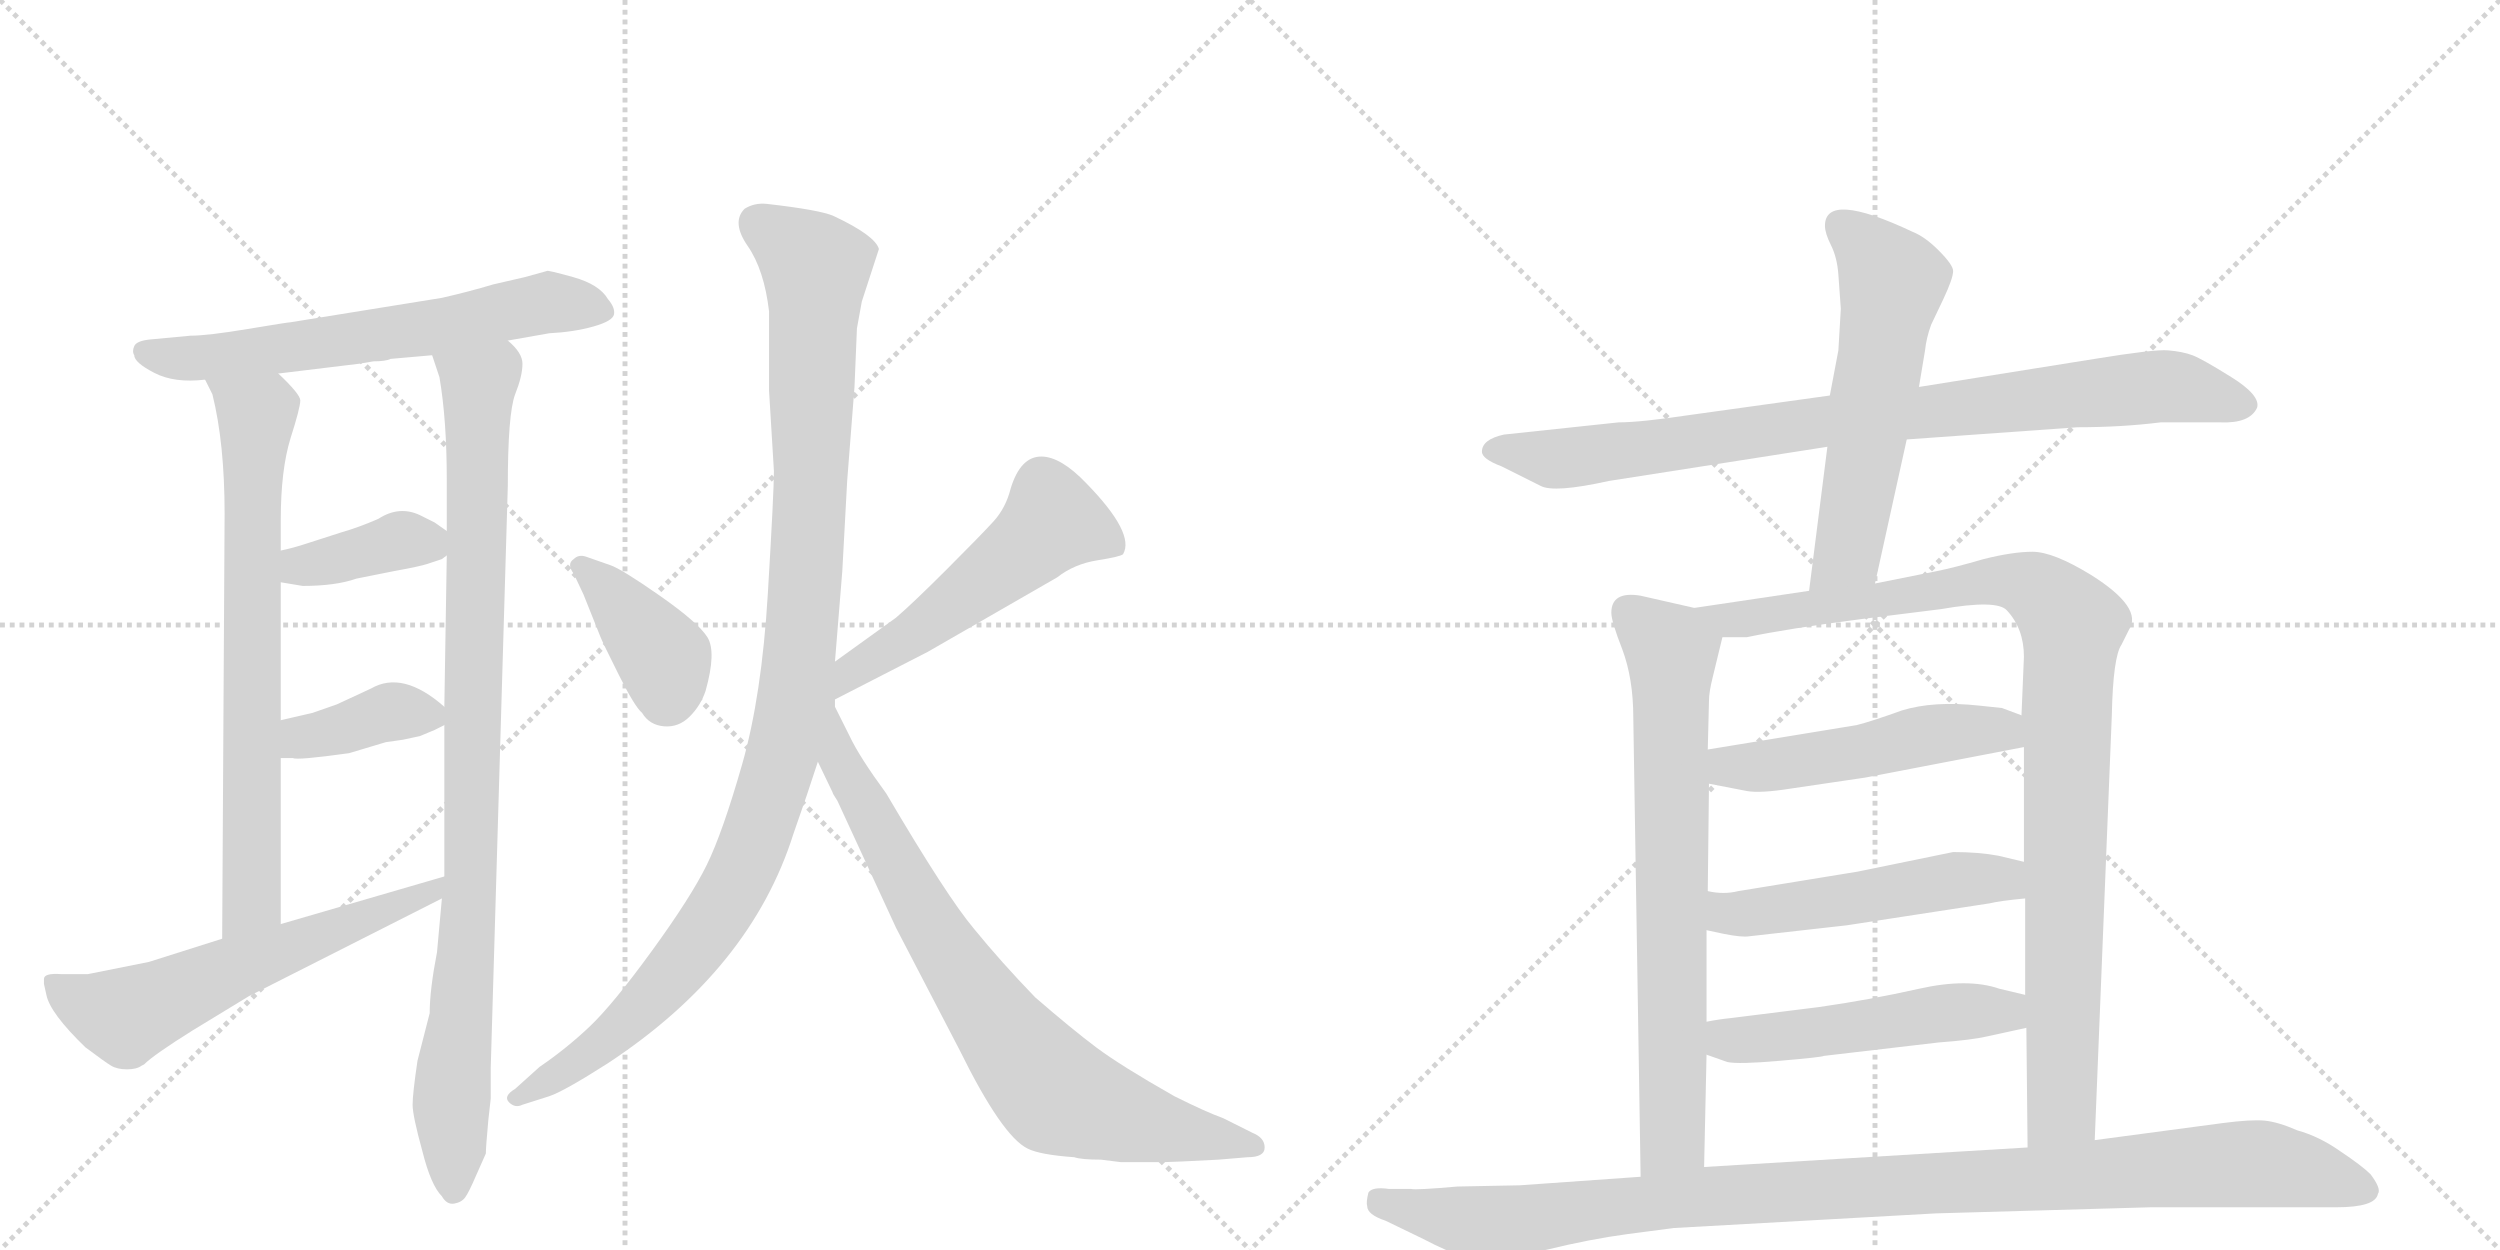 <svg version="1.1" viewBox="0 0 2048 1024" xmlns="http://www.w3.org/2000/svg">
  <g stroke="lightgray" stroke-dasharray="1,1" stroke-width="1" transform="scale(4, 4)">
    <line x1="0" y1="0" x2="256" y2="256"></line>
    <line x1="256" y1="0" x2="0" y2="256"></line>
    <line x1="128" y1="0" x2="128" y2="256"></line>
    <line x1="0" y1="128" x2="256" y2="128"></line>
    <line x1="256" y1="0" x2="512" y2="256"></line>
    <line x1="512" y1="0" x2="256" y2="256"></line>
    <line x1="384" y1="0" x2="384" y2="256"></line>
    <line x1="256" y1="128" x2="512" y2="128"></line>
  </g>
<g transform="scale(1, -1) translate(0, -850)">
   <style type="text/css">
    @keyframes keyframes0 {
      from {
       stroke: black;
       stroke-dashoffset: 636;
       stroke-width: 128;
       }
       67% {
       animation-timing-function: step-end;
       stroke: black;
       stroke-dashoffset: 0;
       stroke-width: 128;
       }
       to {
       stroke: black;
       stroke-width: 1024;
       }
       }
       #make-me-a-hanzi-animation-0 {
         animation: keyframes0 0.768s both;
         animation-delay: 0s;
         animation-timing-function: linear;
       }
    @keyframes keyframes1 {
      from {
       stroke: black;
       stroke-dashoffset: 726;
       stroke-width: 128;
       }
       70% {
       animation-timing-function: step-end;
       stroke: black;
       stroke-dashoffset: 0;
       stroke-width: 128;
       }
       to {
       stroke: black;
       stroke-width: 1024;
       }
       }
       #make-me-a-hanzi-animation-1 {
         animation: keyframes1 0.841s both;
         animation-delay: 0.768s;
         animation-timing-function: linear;
       }
    @keyframes keyframes2 {
      from {
       stroke: black;
       stroke-dashoffset: 954;
       stroke-width: 128;
       }
       76% {
       animation-timing-function: step-end;
       stroke: black;
       stroke-dashoffset: 0;
       stroke-width: 128;
       }
       to {
       stroke: black;
       stroke-width: 1024;
       }
       }
       #make-me-a-hanzi-animation-2 {
         animation: keyframes2 1.026s both;
         animation-delay: 1.608s;
         animation-timing-function: linear;
       }
    @keyframes keyframes3 {
      from {
       stroke: black;
       stroke-dashoffset: 384;
       stroke-width: 128;
       }
       56% {
       animation-timing-function: step-end;
       stroke: black;
       stroke-dashoffset: 0;
       stroke-width: 128;
       }
       to {
       stroke: black;
       stroke-width: 1024;
       }
       }
       #make-me-a-hanzi-animation-3 {
         animation: keyframes3 0.562s both;
         animation-delay: 2.635s;
         animation-timing-function: linear;
       }
    @keyframes keyframes4 {
      from {
       stroke: black;
       stroke-dashoffset: 382;
       stroke-width: 128;
       }
       55% {
       animation-timing-function: step-end;
       stroke: black;
       stroke-dashoffset: 0;
       stroke-width: 128;
       }
       to {
       stroke: black;
       stroke-width: 1024;
       }
       }
       #make-me-a-hanzi-animation-4 {
         animation: keyframes4 0.561s both;
         animation-delay: 3.197s;
         animation-timing-function: linear;
       }
    @keyframes keyframes5 {
      from {
       stroke: black;
       stroke-dashoffset: 604;
       stroke-width: 128;
       }
       66% {
       animation-timing-function: step-end;
       stroke: black;
       stroke-dashoffset: 0;
       stroke-width: 128;
       }
       to {
       stroke: black;
       stroke-width: 1024;
       }
       }
       #make-me-a-hanzi-animation-5 {
         animation: keyframes5 0.742s both;
         animation-delay: 3.758s;
         animation-timing-function: linear;
       }
    @keyframes keyframes6 {
      from {
       stroke: black;
       stroke-dashoffset: 391;
       stroke-width: 128;
       }
       56% {
       animation-timing-function: step-end;
       stroke: black;
       stroke-dashoffset: 0;
       stroke-width: 128;
       }
       to {
       stroke: black;
       stroke-width: 1024;
       }
       }
       #make-me-a-hanzi-animation-6 {
         animation: keyframes6 0.568s both;
         animation-delay: 4.5s;
         animation-timing-function: linear;
       }
    @keyframes keyframes7 {
      from {
       stroke: black;
       stroke-dashoffset: 535;
       stroke-width: 128;
       }
       64% {
       animation-timing-function: step-end;
       stroke: black;
       stroke-dashoffset: 0;
       stroke-width: 128;
       }
       to {
       stroke: black;
       stroke-width: 1024;
       }
       }
       #make-me-a-hanzi-animation-7 {
         animation: keyframes7 0.685s both;
         animation-delay: 5.068s;
         animation-timing-function: linear;
       }
    @keyframes keyframes8 {
      from {
       stroke: black;
       stroke-dashoffset: 1085;
       stroke-width: 128;
       }
       78% {
       animation-timing-function: step-end;
       stroke: black;
       stroke-dashoffset: 0;
       stroke-width: 128;
       }
       to {
       stroke: black;
       stroke-width: 1024;
       }
       }
       #make-me-a-hanzi-animation-8 {
         animation: keyframes8 1.133s both;
         animation-delay: 5.753s;
         animation-timing-function: linear;
       }
    @keyframes keyframes9 {
      from {
       stroke: black;
       stroke-dashoffset: 765;
       stroke-width: 128;
       }
       71% {
       animation-timing-function: step-end;
       stroke: black;
       stroke-dashoffset: 0;
       stroke-width: 128;
       }
       to {
       stroke: black;
       stroke-width: 1024;
       }
       }
       #make-me-a-hanzi-animation-9 {
         animation: keyframes9 0.873s both;
         animation-delay: 6.886s;
         animation-timing-function: linear;
       }
    @keyframes keyframes10 {
      from {
       stroke: black;
       stroke-dashoffset: 879;
       stroke-width: 128;
       }
       74% {
       animation-timing-function: step-end;
       stroke: black;
       stroke-dashoffset: 0;
       stroke-width: 128;
       }
       to {
       stroke: black;
       stroke-width: 1024;
       }
       }
       #make-me-a-hanzi-animation-10 {
         animation: keyframes10 0.965s both;
         animation-delay: 7.759s;
         animation-timing-function: linear;
       }
    @keyframes keyframes11 {
      from {
       stroke: black;
       stroke-dashoffset: 580;
       stroke-width: 128;
       }
       65% {
       animation-timing-function: step-end;
       stroke: black;
       stroke-dashoffset: 0;
       stroke-width: 128;
       }
       to {
       stroke: black;
       stroke-width: 1024;
       }
       }
       #make-me-a-hanzi-animation-11 {
         animation: keyframes11 0.722s both;
         animation-delay: 8.724s;
         animation-timing-function: linear;
       }
    @keyframes keyframes12 {
      from {
       stroke: black;
       stroke-dashoffset: 732;
       stroke-width: 128;
       }
       70% {
       animation-timing-function: step-end;
       stroke: black;
       stroke-dashoffset: 0;
       stroke-width: 128;
       }
       to {
       stroke: black;
       stroke-width: 1024;
       }
       }
       #make-me-a-hanzi-animation-12 {
         animation: keyframes12 0.846s both;
         animation-delay: 9.446s;
         animation-timing-function: linear;
       }
    @keyframes keyframes13 {
      from {
       stroke: black;
       stroke-dashoffset: 1004;
       stroke-width: 128;
       }
       77% {
       animation-timing-function: step-end;
       stroke: black;
       stroke-dashoffset: 0;
       stroke-width: 128;
       }
       to {
       stroke: black;
       stroke-width: 1024;
       }
       }
       #make-me-a-hanzi-animation-13 {
         animation: keyframes13 1.067s both;
         animation-delay: 10.292s;
         animation-timing-function: linear;
       }
    @keyframes keyframes14 {
      from {
       stroke: black;
       stroke-dashoffset: 505;
       stroke-width: 128;
       }
       62% {
       animation-timing-function: step-end;
       stroke: black;
       stroke-dashoffset: 0;
       stroke-width: 128;
       }
       to {
       stroke: black;
       stroke-width: 1024;
       }
       }
       #make-me-a-hanzi-animation-14 {
         animation: keyframes14 0.661s both;
         animation-delay: 11.359s;
         animation-timing-function: linear;
       }
    @keyframes keyframes15 {
      from {
       stroke: black;
       stroke-dashoffset: 511;
       stroke-width: 128;
       }
       62% {
       animation-timing-function: step-end;
       stroke: black;
       stroke-dashoffset: 0;
       stroke-width: 128;
       }
       to {
       stroke: black;
       stroke-width: 1024;
       }
       }
       #make-me-a-hanzi-animation-15 {
         animation: keyframes15 0.666s both;
         animation-delay: 12.02s;
         animation-timing-function: linear;
       }
    @keyframes keyframes16 {
      from {
       stroke: black;
       stroke-dashoffset: 510;
       stroke-width: 128;
       }
       62% {
       animation-timing-function: step-end;
       stroke: black;
       stroke-dashoffset: 0;
       stroke-width: 128;
       }
       to {
       stroke: black;
       stroke-width: 1024;
       }
       }
       #make-me-a-hanzi-animation-16 {
         animation: keyframes16 0.665s both;
         animation-delay: 12.686s;
         animation-timing-function: linear;
       }
    @keyframes keyframes17 {
      from {
       stroke: black;
       stroke-dashoffset: 1073;
       stroke-width: 128;
       }
       78% {
       animation-timing-function: step-end;
       stroke: black;
       stroke-dashoffset: 0;
       stroke-width: 128;
       }
       to {
       stroke: black;
       stroke-width: 1024;
       }
       }
       #make-me-a-hanzi-animation-17 {
         animation: keyframes17 1.123s both;
         animation-delay: 13.351s;
         animation-timing-function: linear;
       }
</style>
<path d="M 416 571 L 450 577 Q 470 578 486 582.5 Q 502 587 503 592.5 Q 504 598 498 605 Q 491 617 469.5 623 Q 448 629 448 628 L 430 623 L 404 617 Q 384 611 362 606 L 238 586 Q 236 586 203 580.5 Q 170 575 156 575 L 124 572 Q 112 571 110 566.5 Q 108 562 110 559 Q 110 553 126.5 544.5 Q 143 536 168 539 L 228 544 L 294 552 L 306 554 Q 316 554 320 556 L 354 559 L 416 571 Z" fill="lightgray"></path> 
<path d="M 168 539 L 174 527 Q 184 487 184 429 L 182 81 C 182 51 230 63 230 93 L 230 229 L 230 260 L 230 373 L 230 399 L 230 424 Q 230 465 238 491 Q 246 516 246 522 Q 246 527 228 544 C 207 565 155 566 168 539 Z" fill="lightgray"></path> 
<path d="M 362 114 L 358 70 Q 352 39 352 20 L 342 -19 Q 338 -46 338 -55 Q 338 -64 346 -93 Q 353 -121 362 -130 Q 366 -137 372 -136 Q 378 -135 381 -131 Q 384 -127 390 -113 L 398 -95 Q 398 -90 400 -68 L 402 -50 L 402 -25 L 416 452 Q 416 511 422 527 Q 428 542 428 552 Q 428 561 416 571 C 400 596 345 588 354 559 L 360 541 Q 366 506 366 457 L 366 415 L 366 395 L 364 271 L 364 256 L 364 132 L 362 114 Z" fill="lightgray"></path> 
<path d="M 230 373 L 248 370 Q 275 370 292 376 L 322 382 Q 344 386 350 388 L 362 392 L 366 395 C 380 405 380 405 366 415 L 356 422 L 344 428 Q 327 436 310 425 Q 294 418 280 414 L 252 405 Q 240 401 230 399 C 201 393 200 378 230 373 Z" fill="lightgray"></path> 
<path d="M 330 244 L 344 247 L 356 252 L 364 256 C 375 262 375 262 364 271 Q 330 301 304 286 L 276 273 L 256 266 L 230 260 C 201 253 200 229 230 229 L 240 229 Q 243 227 286 233 L 316 242 L 330 244 Z" fill="lightgray"></path> 
<path d="M 182 81 L 122 62 L 72 52 L 50 52 Q 36 53 36 48 L 36 46 L 36 44 L 38 35 Q 41 20 70 -8 Q 86 -20 91 -23 Q 96 -26 104 -26 Q 112 -26 116 -23 L 118 -22 Q 126 -14 158 6 L 204 34 L 362 114 C 389 128 393 140 364 132 L 230 93 L 182 81 Z" fill="lightgray"></path> 
<path d="M 492 328 Q 494 323 507 297 Q 520 271 526 266 Q 532 256 544 255 Q 556 254 565 263 Q 574 272 578 284 Q 587 316 579.5 328 Q 572 340 540.5 362 Q 509 384 500 387 L 480 394 Q 474 396 470 392 Q 464 388 470 380 L 478 363 L 492 328 Z" fill="lightgray"></path> 
<path d="M 684 277 L 760 316 L 866 377 Q 880 388 899 391 Q 918 394 920 396 Q 930 413 890 454 Q 869 476 853 476 Q 836 476 828 450 Q 824 434 814 423 Q 804 412 776 384 Q 748 356 734 344 L 684 308 C 660 290 657 263 684 277 Z" fill="lightgray"></path> 
<path d="M 684 271 L 684 277 L 684 308 L 690 382 L 694 456 L 700 533 L 702 581 L 706 603 L 720 646 Q 717 657 683 673 Q 672 678 628 683 Q 618 684 610 679 Q 599 668 612.5 648.5 Q 626 629 630 595 L 630 530 L 634 464 Q 634 447 629 363.5 Q 624 280 608 224 Q 592 168 579 141.5 Q 566 115 534 71 Q 502 27 483 9 Q 464 -9 442 -24 L 422 -42 Q 412 -48 417 -53 Q 422 -58 428 -55 L 450 -48 Q 462 -44 498 -21 Q 615 56 650 167 Q 662 201 670 226 L 684 271 Z" fill="lightgray"></path> 
<path d="M 670 226 L 682 201 Q 682 200 686 194 L 734 90 L 786 -10 Q 821 -81 842 -91 Q 852 -96 880 -98 Q 886 -100 902 -100 L 918 -102 L 954 -102 Q 960 -102 998 -100 L 1022 -98 Q 1036 -98 1036 -90 Q 1036 -82 1026 -78 L 1002 -66 Q 988 -61 962 -48 Q 918 -23 898 -8 Q 878 7 848 33 Q 820 62 798 89 Q 776 115 726 200 Q 704 230 696 247 L 684 271 C 671 298 657 253 670 226 Z" fill="lightgray"></path> 
<path d="M 1770 504 L 1819 504 Q 1843 503 1849 516 Q 1852 526 1828 541 Q 1804 556 1796 559 Q 1788 562 1776 563 Q 1765 564 1716 556 L 1572 533 L 1499 526 L 1384 510 Q 1344 504 1326 504 L 1232 494 Q 1214 490 1214 480 Q 1214 474 1230 468 L 1262 452 Q 1273 446 1318 456 L 1497 484 L 1562 490 L 1702 500 Q 1738 500 1770 504 Z" fill="lightgray"></path> 
<path d="M 1572 533 L 1577 563 Q 1578 573 1582 584 L 1592 605 Q 1600 622 1600 628 Q 1600 633 1588 645 Q 1577 656 1567 660 Q 1495 694 1495 665 Q 1495 659 1500 649 Q 1505 639 1506 625 L 1508 597 L 1506 563 L 1499 526 L 1497 484 L 1482 366 C 1478 336 1530 343 1536 372 L 1562 490 L 1572 533 Z" fill="lightgray"></path> 
<path d="M 1388 352 L 1344 362 Q 1320 366 1320 348 Q 1320 341 1329 318 Q 1338 294 1338 262 L 1344 -114 C 1344 -144 1395 -136 1396 -106 L 1398 -14 L 1398 13 L 1398 88 L 1399 120 L 1400 208 L 1399 236 L 1400 276 Q 1400 283 1403 295 L 1411 328 C 1415 346 1415 346 1388 352 Z" fill="lightgray"></path> 
<path d="M 1482 366 L 1388 352 C 1358 348 1381 327 1411 328 L 1431 328 Q 1464 335 1526 343 L 1590 351 Q 1636 359 1644 350 Q 1658 335 1658 312 L 1656 264 L 1658 238 L 1658 144 L 1659 114 L 1659 35 L 1660 8 L 1661 -90 C 1661 -120 1715 -114 1716 -84 L 1730 264 Q 1731 312 1738 322 L 1744 334 Q 1756 352 1713 379 Q 1682 398 1665 398 Q 1649 398 1625 392 Q 1601 385 1586 382 L 1536 372 L 1482 366 Z" fill="lightgray"></path> 
<path d="M 1400 208 L 1431 202 Q 1442 200 1467 204 L 1528 213 L 1658 238 C 1687 244 1684 253 1656 264 L 1640 270 L 1621 272 Q 1584 276 1558 268 Q 1533 259 1521 256 L 1399 236 C 1369 231 1371 214 1400 208 Z" fill="lightgray"></path> 
<path d="M 1433 83 L 1513 92 L 1630 110 Q 1638 112 1659 114 C 1689 117 1687 137 1658 144 L 1637 149 Q 1621 152 1600 152 L 1522 136 L 1424 120 Q 1412 117 1399 120 C 1369 125 1369 94 1398 88 L 1412 85 Q 1427 82 1433 83 Z" fill="lightgray"></path> 
<path d="M 1398 -14 L 1415 -20 Q 1424 -22 1458 -19 Q 1493 -16 1494 -15 L 1588 -4 Q 1615 -2 1628 1 L 1660 8 C 1689 14 1688 28 1659 35 L 1638 40 Q 1612 49 1572 40 Q 1532 31 1490 25 L 1418 16 Q 1408 15 1398 13 C 1368 8 1370 -4 1398 -14 Z" fill="lightgray"></path> 
<path d="M 1344 -114 L 1245 -121 L 1194 -122 Q 1160 -125 1156 -124 L 1138 -124 Q 1124 -122 1121 -127 Q 1119 -135 1120 -138 Q 1120 -145 1135 -150 L 1166 -165 Q 1204 -185 1225 -184 L 1266 -174 Q 1303 -165 1333 -161 L 1371 -156 L 1586 -144 L 1762 -139 L 1914 -139 Q 1946 -139 1948 -128 Q 1951 -124 1942 -112 Q 1935 -105 1917 -93 Q 1900 -81 1882 -76 Q 1866 -69 1855 -68 Q 1844 -67 1821 -70 L 1716 -84 L 1661 -90 L 1396 -106 L 1344 -114 Z" fill="lightgray"></path> 
      <clipPath id="make-me-a-hanzi-clip-0">
      <path d="M 416 571 L 450 577 Q 470 578 486 582.5 Q 502 587 503 592.5 Q 504 598 498 605 Q 491 617 469.5 623 Q 448 629 448 628 L 430 623 L 404 617 Q 384 611 362 606 L 238 586 Q 236 586 203 580.5 Q 170 575 156 575 L 124 572 Q 112 571 110 566.5 Q 108 562 110 559 Q 110 553 126.5 544.5 Q 143 536 168 539 L 228 544 L 294 552 L 306 554 Q 316 554 320 556 L 354 559 L 416 571 Z" fill="lightgray"></path>
      </clipPath>
      <path clip-path="url(#make-me-a-hanzi-clip-0)" d="M 120 563 L 127 558 L 174 557 L 357 582 L 449 602 L 494 596 " fill="none" id="make-me-a-hanzi-animation-0" stroke-dasharray="508 1016" stroke-linecap="round"></path>

      <clipPath id="make-me-a-hanzi-clip-1">
      <path d="M 168 539 L 174 527 Q 184 487 184 429 L 182 81 C 182 51 230 63 230 93 L 230 229 L 230 260 L 230 373 L 230 399 L 230 424 Q 230 465 238 491 Q 246 516 246 522 Q 246 527 228 544 C 207 565 155 566 168 539 Z" fill="lightgray"></path>
      </clipPath>
      <path clip-path="url(#make-me-a-hanzi-clip-1)" d="M 176 535 L 211 507 L 206 437 L 207 116 L 186 89 " fill="none" id="make-me-a-hanzi-animation-1" stroke-dasharray="598 1196" stroke-linecap="round"></path>

      <clipPath id="make-me-a-hanzi-clip-2">
      <path d="M 362 114 L 358 70 Q 352 39 352 20 L 342 -19 Q 338 -46 338 -55 Q 338 -64 346 -93 Q 353 -121 362 -130 Q 366 -137 372 -136 Q 378 -135 381 -131 Q 384 -127 390 -113 L 398 -95 Q 398 -90 400 -68 L 402 -50 L 402 -25 L 416 452 Q 416 511 422 527 Q 428 542 428 552 Q 428 561 416 571 C 400 596 345 588 354 559 L 360 541 Q 366 506 366 457 L 366 415 L 366 395 L 364 271 L 364 256 L 364 132 L 362 114 Z" fill="lightgray"></path>
      </clipPath>
      <path clip-path="url(#make-me-a-hanzi-clip-2)" d="M 362 557 L 392 535 L 385 111 L 370 -44 L 372 -125 " fill="none" id="make-me-a-hanzi-animation-2" stroke-dasharray="826 1652" stroke-linecap="round"></path>

      <clipPath id="make-me-a-hanzi-clip-3">
      <path d="M 230 373 L 248 370 Q 275 370 292 376 L 322 382 Q 344 386 350 388 L 362 392 L 366 395 C 380 405 380 405 366 415 L 356 422 L 344 428 Q 327 436 310 425 Q 294 418 280 414 L 252 405 Q 240 401 230 399 C 201 393 200 378 230 373 Z" fill="lightgray"></path>
      </clipPath>
      <path clip-path="url(#make-me-a-hanzi-clip-3)" d="M 236 380 L 332 408 L 359 400 " fill="none" id="make-me-a-hanzi-animation-3" stroke-dasharray="256 512" stroke-linecap="round"></path>

      <clipPath id="make-me-a-hanzi-clip-4">
      <path d="M 330 244 L 344 247 L 356 252 L 364 256 C 375 262 375 262 364 271 Q 330 301 304 286 L 276 273 L 256 266 L 230 260 C 201 253 200 229 230 229 L 240 229 Q 243 227 286 233 L 316 242 L 330 244 Z" fill="lightgray"></path>
      </clipPath>
      <path clip-path="url(#make-me-a-hanzi-clip-4)" d="M 235 237 L 247 246 L 318 266 L 355 264 " fill="none" id="make-me-a-hanzi-animation-4" stroke-dasharray="254 508" stroke-linecap="round"></path>

      <clipPath id="make-me-a-hanzi-clip-5">
      <path d="M 182 81 L 122 62 L 72 52 L 50 52 Q 36 53 36 48 L 36 46 L 36 44 L 38 35 Q 41 20 70 -8 Q 86 -20 91 -23 Q 96 -26 104 -26 Q 112 -26 116 -23 L 118 -22 Q 126 -14 158 6 L 204 34 L 362 114 C 389 128 393 140 364 132 L 230 93 L 182 81 Z" fill="lightgray"></path>
      </clipPath>
      <path clip-path="url(#make-me-a-hanzi-clip-5)" d="M 44 47 L 60 32 L 103 17 L 194 58 L 352 117 L 357 128 " fill="none" id="make-me-a-hanzi-animation-5" stroke-dasharray="476 952" stroke-linecap="round"></path>

      <clipPath id="make-me-a-hanzi-clip-6">
      <path d="M 492 328 Q 494 323 507 297 Q 520 271 526 266 Q 532 256 544 255 Q 556 254 565 263 Q 574 272 578 284 Q 587 316 579.5 328 Q 572 340 540.5 362 Q 509 384 500 387 L 480 394 Q 474 396 470 392 Q 464 388 470 380 L 478 363 L 492 328 Z" fill="lightgray"></path>
      </clipPath>
      <path clip-path="url(#make-me-a-hanzi-clip-6)" d="M 476 386 L 537 319 L 546 301 L 545 277 " fill="none" id="make-me-a-hanzi-animation-6" stroke-dasharray="263 526" stroke-linecap="round"></path>

      <clipPath id="make-me-a-hanzi-clip-7">
      <path d="M 684 277 L 760 316 L 866 377 Q 880 388 899 391 Q 918 394 920 396 Q 930 413 890 454 Q 869 476 853 476 Q 836 476 828 450 Q 824 434 814 423 Q 804 412 776 384 Q 748 356 734 344 L 684 308 C 660 290 657 263 684 277 Z" fill="lightgray"></path>
      </clipPath>
      <path clip-path="url(#make-me-a-hanzi-clip-7)" d="M 914 402 L 862 423 L 782 355 L 697 298 L 688 285 " fill="none" id="make-me-a-hanzi-animation-7" stroke-dasharray="407 814" stroke-linecap="round"></path>

      <clipPath id="make-me-a-hanzi-clip-8">
      <path d="M 684 271 L 684 277 L 684 308 L 690 382 L 694 456 L 700 533 L 702 581 L 706 603 L 720 646 Q 717 657 683 673 Q 672 678 628 683 Q 618 684 610 679 Q 599 668 612.5 648.5 Q 626 629 630 595 L 630 530 L 634 464 Q 634 447 629 363.5 Q 624 280 608 224 Q 592 168 579 141.5 Q 566 115 534 71 Q 502 27 483 9 Q 464 -9 442 -24 L 422 -42 Q 412 -48 417 -53 Q 422 -58 428 -55 L 450 -48 Q 462 -44 498 -21 Q 615 56 650 167 Q 662 201 670 226 L 684 271 Z" fill="lightgray"></path>
      </clipPath>
      <path clip-path="url(#make-me-a-hanzi-clip-8)" d="M 619 668 L 668 629 L 663 421 L 652 273 L 644 242 L 612 145 L 570 76 L 496 -3 L 423 -49 " fill="none" id="make-me-a-hanzi-animation-8" stroke-dasharray="957 1914" stroke-linecap="round"></path>

      <clipPath id="make-me-a-hanzi-clip-9">
      <path d="M 670 226 L 682 201 Q 682 200 686 194 L 734 90 L 786 -10 Q 821 -81 842 -91 Q 852 -96 880 -98 Q 886 -100 902 -100 L 918 -102 L 954 -102 Q 960 -102 998 -100 L 1022 -98 Q 1036 -98 1036 -90 Q 1036 -82 1026 -78 L 1002 -66 Q 988 -61 962 -48 Q 918 -23 898 -8 Q 878 7 848 33 Q 820 62 798 89 Q 776 115 726 200 Q 704 230 696 247 L 684 271 C 671 298 657 253 670 226 Z" fill="lightgray"></path>
      </clipPath>
      <path clip-path="url(#make-me-a-hanzi-clip-9)" d="M 694 222 L 704 219 L 710 173 L 729 168 L 737 123 L 749 119 L 766 75 L 789 57 L 799 28 L 809 23 L 835 -19 L 869 -49 L 927 -64 L 936 -72 L 1024 -88 " fill="none" id="make-me-a-hanzi-animation-9" stroke-dasharray="637 1274" stroke-linecap="round"></path>

      <clipPath id="make-me-a-hanzi-clip-10">
      <path d="M 1770 504 L 1819 504 Q 1843 503 1849 516 Q 1852 526 1828 541 Q 1804 556 1796 559 Q 1788 562 1776 563 Q 1765 564 1716 556 L 1572 533 L 1499 526 L 1384 510 Q 1344 504 1326 504 L 1232 494 Q 1214 490 1214 480 Q 1214 474 1230 468 L 1262 452 Q 1273 446 1318 456 L 1497 484 L 1562 490 L 1702 500 Q 1738 500 1770 504 Z" fill="lightgray"></path>
      </clipPath>
      <path clip-path="url(#make-me-a-hanzi-clip-10)" d="M 1222 481 L 1287 475 L 1508 507 L 1772 534 L 1839 518 " fill="none" id="make-me-a-hanzi-animation-10" stroke-dasharray="751 1502" stroke-linecap="round"></path>

      <clipPath id="make-me-a-hanzi-clip-11">
      <path d="M 1572 533 L 1577 563 Q 1578 573 1582 584 L 1592 605 Q 1600 622 1600 628 Q 1600 633 1588 645 Q 1577 656 1567 660 Q 1495 694 1495 665 Q 1495 659 1500 649 Q 1505 639 1506 625 L 1508 597 L 1506 563 L 1499 526 L 1497 484 L 1482 366 C 1478 336 1530 343 1536 372 L 1562 490 L 1572 533 Z" fill="lightgray"></path>
      </clipPath>
      <path clip-path="url(#make-me-a-hanzi-clip-11)" d="M 1507 666 L 1541 635 L 1550 618 L 1513 396 L 1488 373 " fill="none" id="make-me-a-hanzi-animation-11" stroke-dasharray="452 904" stroke-linecap="round"></path>

      <clipPath id="make-me-a-hanzi-clip-12">
      <path d="M 1388 352 L 1344 362 Q 1320 366 1320 348 Q 1320 341 1329 318 Q 1338 294 1338 262 L 1344 -114 C 1344 -144 1395 -136 1396 -106 L 1398 -14 L 1398 13 L 1398 88 L 1399 120 L 1400 208 L 1399 236 L 1400 276 Q 1400 283 1403 295 L 1411 328 C 1415 346 1415 346 1388 352 Z" fill="lightgray"></path>
      </clipPath>
      <path clip-path="url(#make-me-a-hanzi-clip-12)" d="M 1336 348 L 1369 317 L 1371 -67 L 1370 -83 L 1349 -106 " fill="none" id="make-me-a-hanzi-animation-12" stroke-dasharray="604 1208" stroke-linecap="round"></path>

      <clipPath id="make-me-a-hanzi-clip-13">
      <path d="M 1482 366 L 1388 352 C 1358 348 1381 327 1411 328 L 1431 328 Q 1464 335 1526 343 L 1590 351 Q 1636 359 1644 350 Q 1658 335 1658 312 L 1656 264 L 1658 238 L 1658 144 L 1659 114 L 1659 35 L 1660 8 L 1661 -90 C 1661 -120 1715 -114 1716 -84 L 1730 264 Q 1731 312 1738 322 L 1744 334 Q 1756 352 1713 379 Q 1682 398 1665 398 Q 1649 398 1625 392 Q 1601 385 1586 382 L 1536 372 L 1482 366 Z" fill="lightgray"></path>
      </clipPath>
      <path clip-path="url(#make-me-a-hanzi-clip-13)" d="M 1396 352 L 1417 342 L 1433 343 L 1637 375 L 1671 366 L 1698 335 L 1689 -58 L 1667 -83 " fill="none" id="make-me-a-hanzi-animation-13" stroke-dasharray="876 1752" stroke-linecap="round"></path>

      <clipPath id="make-me-a-hanzi-clip-14">
      <path d="M 1400 208 L 1431 202 Q 1442 200 1467 204 L 1528 213 L 1658 238 C 1687 244 1684 253 1656 264 L 1640 270 L 1621 272 Q 1584 276 1558 268 Q 1533 259 1521 256 L 1399 236 C 1369 231 1371 214 1400 208 Z" fill="lightgray"></path>
      </clipPath>
      <path clip-path="url(#make-me-a-hanzi-clip-14)" d="M 1408 229 L 1416 222 L 1445 222 L 1611 252 L 1638 252 L 1649 244 " fill="none" id="make-me-a-hanzi-animation-14" stroke-dasharray="377 754" stroke-linecap="round"></path>

      <clipPath id="make-me-a-hanzi-clip-15">
      <path d="M 1433 83 L 1513 92 L 1630 110 Q 1638 112 1659 114 C 1689 117 1687 137 1658 144 L 1637 149 Q 1621 152 1600 152 L 1522 136 L 1424 120 Q 1412 117 1399 120 C 1369 125 1369 94 1398 88 L 1412 85 Q 1427 82 1433 83 Z" fill="lightgray"></path>
      </clipPath>
      <path clip-path="url(#make-me-a-hanzi-clip-15)" d="M 1405 114 L 1412 104 L 1438 102 L 1597 129 L 1638 130 L 1649 121 " fill="none" id="make-me-a-hanzi-animation-15" stroke-dasharray="383 766" stroke-linecap="round"></path>

      <clipPath id="make-me-a-hanzi-clip-16">
      <path d="M 1398 -14 L 1415 -20 Q 1424 -22 1458 -19 Q 1493 -16 1494 -15 L 1588 -4 Q 1615 -2 1628 1 L 1660 8 C 1689 14 1688 28 1659 35 L 1638 40 Q 1612 49 1572 40 Q 1532 31 1490 25 L 1418 16 Q 1408 15 1398 13 C 1368 8 1370 -4 1398 -14 Z" fill="lightgray"></path>
      </clipPath>
      <path clip-path="url(#make-me-a-hanzi-clip-16)" d="M 1404 6 L 1421 -2 L 1447 -1 L 1618 22 L 1639 22 L 1653 14 " fill="none" id="make-me-a-hanzi-animation-16" stroke-dasharray="382 764" stroke-linecap="round"></path>

      <clipPath id="make-me-a-hanzi-clip-17">
      <path d="M 1344 -114 L 1245 -121 L 1194 -122 Q 1160 -125 1156 -124 L 1138 -124 Q 1124 -122 1121 -127 Q 1119 -135 1120 -138 Q 1120 -145 1135 -150 L 1166 -165 Q 1204 -185 1225 -184 L 1266 -174 Q 1303 -165 1333 -161 L 1371 -156 L 1586 -144 L 1762 -139 L 1914 -139 Q 1946 -139 1948 -128 Q 1951 -124 1942 -112 Q 1935 -105 1917 -93 Q 1900 -81 1882 -76 Q 1866 -69 1855 -68 Q 1844 -67 1821 -70 L 1716 -84 L 1661 -90 L 1396 -106 L 1344 -114 Z" fill="lightgray"></path>
      </clipPath>
      <path clip-path="url(#make-me-a-hanzi-clip-17)" d="M 1128 -133 L 1221 -153 L 1405 -129 L 1843 -103 L 1887 -109 L 1938 -125 " fill="none" id="make-me-a-hanzi-animation-17" stroke-dasharray="945 1890" stroke-linecap="round"></path>

</g>
</svg>
